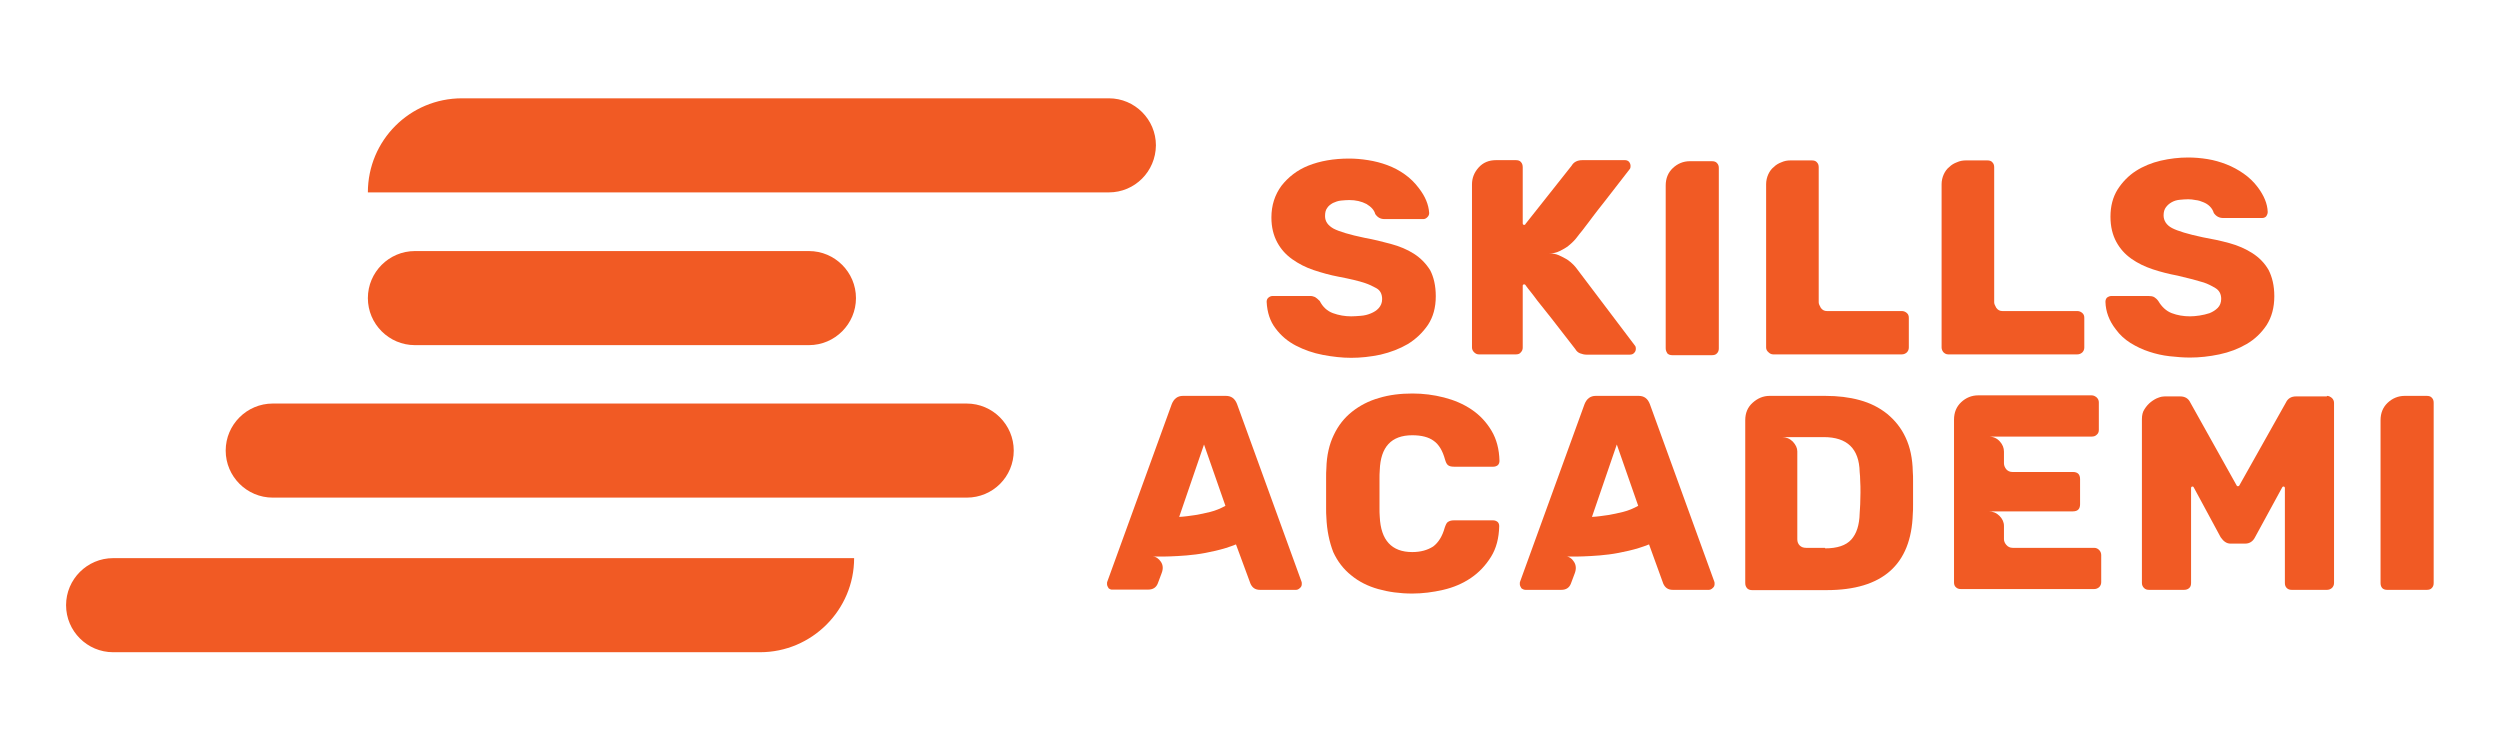 <?xml version="1.0" encoding="utf-8"?>
<!-- Generator: Adobe Illustrator 24.3.0, SVG Export Plug-In . SVG Version: 6.00 Build 0)  -->
<svg version="1.1" id="Layer_1" xmlns="http://www.w3.org/2000/svg" xmlns:xlink="http://www.w3.org/1999/xlink" x="0px" y="0px"
	 viewBox="0 0 946 284" style="enable-background:new 0 0 946 284;" xml:space="preserve">
<style type="text/css">
	.st0{fill:#F15A24;}
</style>
<path class="st0" d="M419.6,72.8H139.2l0,0c0-19.7,15.9-35.6,35.6-35.6h244.8c9.8,0,17.8,8,17.8,17.8l0,0
	C437.3,64.9,429.4,72.8,419.6,72.8z"/>
<path class="st0" d="M365.8,188.3H103.2c-9.8,0-17.8-8-17.8-17.8l0,0c0-9.8,8-17.8,17.8-17.8h262.6c9.8,0,17.8,8,17.8,17.8l0,0
	C383.6,180.4,375.7,188.3,365.8,188.3z"/>
<path class="st0" d="M287.6,246.8H42.8c-9.8,0-17.8-8-17.8-17.8l0,0c0-9.8,8-17.8,17.8-17.8h280.4l0,0
	C323.2,230.8,307.2,246.8,287.6,246.8z"/>
<path class="st0" d="M306.1,130.6H157c-9.8,0-17.8-8-17.8-17.8l0,0c0-9.8,8-17.8,17.8-17.8h149.1c9.8,0,17.8,8,17.8,17.8l0,0
	C323.9,122.6,315.9,130.6,306.1,130.6z"/>
<g>
	<g>
		<path class="st0" d="M543.3,112.1c0,4.3-1,7.9-3,10.9c-2,2.9-4.5,5.3-7.6,7.2c-3.1,1.8-6.5,3.1-10.3,4c-3.8,0.8-7.5,1.2-11.1,1.2
			c-3.4,0-7-0.4-10.7-1.1c-3.7-0.7-7.1-1.9-10.2-3.5s-5.7-3.8-7.7-6.5c-2.1-2.7-3.2-6.1-3.4-10.1c0-0.6,0.2-1.2,0.7-1.6
			s1-0.6,1.6-0.6h14c0.4,0,0.8,0,1.1,0.1c0.3,0.1,0.6,0.2,0.9,0.3c0.5,0.3,1.1,0.8,1.8,1.5c1.1,2.2,2.8,3.8,5,4.6
			c2.2,0.8,4.5,1.2,6.9,1.2c1.1,0,2.3-0.1,3.6-0.2c1.4-0.1,2.6-0.4,3.8-0.9s2.2-1.1,3-2s1.3-2,1.3-3.4c0-1.9-0.7-3.3-2.1-4.1
			c-1.4-0.8-2.9-1.5-4.4-2c-1.2-0.4-2.6-0.8-4.3-1.2c-1.7-0.4-3.6-0.8-5.7-1.2c-3.2-0.6-6.4-1.5-9.4-2.5s-5.7-2.4-8.1-4.1
			s-4.3-3.8-5.7-6.4c-1.4-2.6-2.2-5.7-2.2-9.4c0-4.6,1.3-8.6,3.8-12c2.6-3.3,5.9-5.9,10.1-7.6c4.5-1.8,9.7-2.7,15.5-2.7
			c2.3,0,4.7,0.2,7.2,0.6c2.5,0.4,4.9,1,7.3,1.9c2.4,0.9,4.5,2,6.6,3.5c2,1.4,3.8,3.2,5.3,5.2c2.4,3.1,3.7,6.2,3.9,9.4
			c0,0.6-0.2,1.1-0.7,1.6s-1,0.7-1.5,0.7h-14.7c-1.5,0-2.6-0.6-3.5-1.9c-0.4-1.5-1.5-2.7-3.3-3.8c-1.9-1-4.1-1.5-6.5-1.5
			c-1.1,0-2.1,0.1-3.2,0.2s-2.1,0.5-3,0.9c-0.9,0.5-1.7,1.1-2.2,1.9c-0.6,0.8-0.8,1.8-0.8,3.1c0,2,1.1,3.5,3.2,4.7
			c2.1,1.1,6,2.3,11.8,3.5c3.3,0.6,6.6,1.4,9.9,2.3c3.3,0.9,6.2,2.1,8.7,3.7s4.6,3.7,6.2,6.3C542.5,104.8,543.3,108.1,543.3,112.1z"
			/>
		<path class="st0" d="M586.3,95.9c1.3,0,2.5,0.2,3.6,0.7s2.1,1,3.1,1.6c0.9,0.6,1.7,1.3,2.3,1.9s1,1.1,1.3,1.5l22,29.1
			c0.3,0.3,0.4,0.7,0.4,1.3s-0.2,1.1-0.6,1.5c-0.4,0.5-1,0.7-1.7,0.7h-16.4c-0.8,0-1.6-0.2-2.4-0.5c-0.8-0.3-1.4-0.9-1.8-1.6
			c-3.3-4.3-6.3-8.1-9-11.6c-1.6-2-2.9-3.7-3.9-4.9c-1-1.2-1.9-2.4-2.7-3.5s-1.6-2-2.2-2.8c-0.6-0.8-1-1.3-1.1-1.5
			c-0.1-0.1-0.2-0.2-0.4-0.2c-0.4,0-0.6,0.2-0.6,0.5v23.4c0,0.7-0.2,1.3-0.7,1.8c-0.4,0.6-1.1,0.8-1.9,0.8h-14
			c-0.7,0-1.3-0.3-1.8-0.8s-0.8-1.1-0.8-1.8V69.8c0-2.4,0.8-4.5,2.5-6.4s3.9-2.8,6.6-2.8h7.5c0.8,0,1.5,0.2,1.9,0.7
			c0.5,0.5,0.7,1.2,0.7,2v21.2c0,0.4,0.2,0.6,0.6,0.6c0.2,0,0.4-0.1,0.4-0.3l17.5-22.1c0.8-1.4,2.2-2.1,4.1-2.1h16.1
			c0.6,0,1.1,0.2,1.5,0.6c0.4,0.5,0.6,1,0.6,1.6s-0.1,1-0.4,1.3c-3.6,4.6-6.8,8.8-9.7,12.5c-1.8,2.2-3.1,4-4.2,5.4
			c-1,1.3-1.9,2.6-2.8,3.7c-0.8,1.1-1.6,2.1-2.2,2.8c-0.6,0.8-0.9,1.2-1,1.3c-0.1,0.2-0.5,0.6-1.1,1.3c-0.6,0.6-1.3,1.3-2.2,2
			s-2,1.3-3.2,1.9C589,95.6,587.7,95.9,586.3,95.9z"/>
		<path class="st0" d="M630.3,131.8V70.2c0-2.7,0.9-4.9,2.7-6.6c1.8-1.7,4-2.6,6.4-2.6h8.4c0.8,0,1.5,0.2,1.9,0.7
			c0.5,0.5,0.7,1.1,0.7,1.9v68.2c0,0.8-0.2,1.4-0.7,1.9c-0.4,0.5-1.1,0.7-1.9,0.7h-15c-0.8,0-1.4-0.2-1.9-0.7
			C630.6,133.2,630.3,132.6,630.3,131.8z"/>
		<path class="st0" d="M668.3,131.5V69.7c0-1.3,0.3-2.6,0.8-3.7s1.2-2.1,2.1-2.8c0.8-0.8,1.8-1.4,2.9-1.8c1.1-0.5,2.2-0.7,3.4-0.7
			h8.1c0.8,0,1.5,0.2,1.9,0.7c0.5,0.5,0.7,1.1,0.7,1.9v51.1c0,0.6,0.3,1.2,0.8,2.1c0.6,0.8,1.3,1.2,2.3,1.2h28.3
			c0.7,0,1.3,0.2,1.9,0.7c0.6,0.5,0.8,1.1,0.8,1.9v11.2c0,0.8-0.3,1.4-0.8,1.9c-0.6,0.5-1.2,0.7-1.9,0.7H671c-0.7,0-1.3-0.3-1.8-0.8
			C668.6,132.8,668.3,132.2,668.3,131.5z"/>
		<path class="st0" d="M734.7,131.5V69.7c0-1.3,0.3-2.6,0.8-3.7s1.2-2.1,2.1-2.8c0.8-0.8,1.8-1.4,2.9-1.8c1.1-0.5,2.2-0.7,3.4-0.7
			h8.1c0.8,0,1.5,0.2,1.9,0.7c0.5,0.5,0.7,1.1,0.7,1.9v51.1c0,0.6,0.3,1.2,0.8,2.1c0.6,0.8,1.3,1.2,2.3,1.2H786
			c0.7,0,1.3,0.2,1.9,0.7c0.6,0.5,0.8,1.1,0.8,1.9v11.2c0,0.8-0.3,1.4-0.8,1.9c-0.6,0.5-1.2,0.7-1.9,0.7h-48.8
			c-0.7,0-1.3-0.3-1.8-0.8C735,132.8,734.7,132.2,734.7,131.5z"/>
		<path class="st0" d="M860.6,112.1c0,4.3-1,7.9-2.9,10.9c-2,3-4.5,5.4-7.6,7.2s-6.5,3.1-10.3,3.9c-3.8,0.8-7.5,1.2-11.1,1.2
			c-2.5,0-5-0.2-7.7-0.5s-5.3-0.9-7.7-1.7c-2.5-0.8-4.8-1.9-7.1-3.3c-2.2-1.4-4.1-3.1-5.6-5.2c-2.5-3.2-3.8-6.7-3.9-10.4
			c0-0.6,0.2-1.2,0.6-1.6c0.6-0.4,1.1-0.6,1.7-0.6h13.9c0.9,0,1.6,0.1,2.2,0.4c0.5,0.3,1.1,0.8,1.6,1.5c1.3,2.2,3,3.8,5.1,4.6
			c2.1,0.8,4.4,1.2,6.9,1.2c1.1,0,2.2-0.1,3.6-0.3c1.3-0.2,2.6-0.5,3.8-0.9c1.2-0.5,2.2-1.1,3.1-2c0.8-0.8,1.3-2,1.3-3.4
			c0-1.8-0.7-3.2-2.2-4.1s-2.9-1.6-4.4-2.1c-1.1-0.3-2.5-0.7-4.2-1.2c-1.7-0.4-3.6-0.9-5.7-1.4c-3.2-0.6-6.4-1.4-9.4-2.4
			s-5.7-2.3-8.1-4c-2.4-1.7-4.3-3.8-5.7-6.4s-2.2-5.7-2.2-9.5c0-4,0.9-7.4,2.7-10.3c1.8-2.8,4.1-5.2,6.9-7c2.8-1.8,6-3.1,9.4-3.9
			c3.5-0.8,6.9-1.2,10.4-1.2c2.4,0,4.8,0.2,7.3,0.6c2.5,0.4,4.9,1.1,7.2,2s4.5,2.1,6.5,3.5s3.8,3.1,5.3,5.1c2.4,3.2,3.7,6.3,3.8,9.4
			c0,0.6-0.2,1.1-0.6,1.7c-0.4,0.4-0.9,0.6-1.6,0.6h-14.6c-1.5,0-2.7-0.6-3.6-1.9c-0.3-1-0.8-1.8-1.5-2.5s-1.5-1.2-2.5-1.6
			c-0.9-0.4-1.9-0.7-2.9-0.8c-1-0.2-1.9-0.3-2.8-0.3c-1.1,0-2.1,0.1-3.2,0.2c-1.1,0.1-2.1,0.4-3,0.9s-1.6,1.1-2.2,1.9
			c-0.6,0.8-0.9,1.8-0.9,3.1c0,2,1.1,3.7,3.2,4.8c2.1,1.1,6,2.3,11.7,3.5c3.4,0.6,6.7,1.3,10,2.2c3.3,0.9,6.2,2.2,8.7,3.8
			c2.5,1.6,4.6,3.7,6.1,6.3C859.8,104.8,860.6,108.1,860.6,112.1z"/>
	</g>
	<g>
		<path class="st0" d="M419.5,222.6c-0.4-0.6-0.6-1.1-0.6-1.6s0-0.8,0.1-0.9l24.4-67.2c0.8-2,2.2-3.1,4.2-3.1h16.3
			c2,0,3.4,1,4.2,3.1l24.4,67.2c0.1,0.1,0.1,0.5,0.1,0.9c0,0.6-0.2,1.1-0.7,1.5c-0.5,0.5-1,0.7-1.5,0.7h-13.6
			c-1.8,0-2.9-0.8-3.6-2.3l-5.5-14.9c-2.5,1-5.1,1.8-7.7,2.4c-2.6,0.6-5.1,1.1-7.5,1.4c-2.4,0.3-4.7,0.5-6.8,0.6
			c-2.1,0.1-3.9,0.2-5.5,0.2c-1,0-1.8,0-2.5,0s-1.2,0-1.5-0.1c1.3,0.2,2.3,0.9,3.1,2.1c0.8,1.2,0.9,2.6,0.3,4.2l-1.5,4
			c-0.6,1.5-1.8,2.3-3.6,2.3H421C420.6,223.2,420,223,419.5,222.6z M446.2,195.6c2-0.1,4-0.4,6.1-0.7c1.8-0.3,3.7-0.7,5.7-1.2
			s3.9-1.3,5.7-2.3l-8.1-23.2L446.2,195.6z"/>
		<path class="st0" d="M501.9,195.8c-0.1-1-0.1-2.2-0.1-3.7s0-3.3,0-5.4c0-2.2,0-4.1,0-5.7c0-1.5,0-2.8,0.1-3.8
			c0.1-4.8,1.1-9.1,2.8-12.6c1.7-3.6,4-6.5,6.9-8.8c2.9-2.3,6.3-4.1,10.2-5.2c3.9-1.2,8.2-1.7,12.7-1.7c4,0,8,0.5,11.9,1.5
			s7.4,2.5,10.5,4.6s5.6,4.8,7.5,8s2.9,7,3,11.4c0,0.6-0.2,1.2-0.6,1.6c-0.5,0.4-1.1,0.6-1.7,0.6h-14.9c-1.1,0-1.8-0.2-2.3-0.6
			c-0.5-0.4-0.8-1.1-1.1-2.1c-0.9-3.3-2.3-5.7-4.3-7.1c-1.9-1.4-4.6-2.1-8.1-2.1c-7.9,0-12,4.4-12.3,13.2c-0.1,1-0.1,2.2-0.1,3.6
			c0,1.4,0,3.1,0,5.2c0,2,0,3.7,0,5.2s0,2.7,0.1,3.7c0.4,8.8,4.5,13.3,12.3,13.3c3.1,0,5.7-0.7,7.9-2.1c2-1.5,3.5-3.9,4.4-7.2
			c0.4-1.1,0.7-1.8,1.2-2.1c0.6-0.4,1.3-0.6,2.2-0.6H565c0.6,0,1.2,0.2,1.7,0.6c0.4,0.4,0.6,0.9,0.6,1.6c-0.1,4.5-1.1,8.4-3.1,11.6
			c-2,3.2-4.5,5.9-7.6,8s-6.6,3.6-10.5,4.5s-7.8,1.4-11.7,1.4c-4.7,0-9-0.6-12.9-1.7c-3.9-1.1-7.3-2.8-10.2-5.2
			c-2.9-2.3-5.2-5.3-6.8-8.8C503,205,502.1,200.7,501.9,195.8z"/>
		<path class="st0" d="M575.7,222.6c-0.4-0.6-0.6-1.1-0.6-1.6s0-0.8,0.1-0.9l24.4-67.2c0.8-2,2.2-3.1,4.2-3.1h16.3
			c2,0,3.4,1,4.2,3.1l24.4,67.2c0.1,0.1,0.1,0.5,0.1,0.9c0,0.6-0.2,1.1-0.7,1.5c-0.5,0.5-1,0.7-1.5,0.7H633c-1.8,0-2.9-0.8-3.6-2.3
			L624,206c-2.5,1-5.1,1.8-7.7,2.4c-2.6,0.6-5.1,1.1-7.5,1.4c-2.4,0.3-4.7,0.5-6.8,0.6s-3.9,0.2-5.5,0.2c-1,0-1.8,0-2.5,0
			s-1.2,0-1.6-0.1c1.3,0.1,2.4,0.8,3.2,2.1c0.8,1.2,0.9,2.7,0.3,4.3l-1.5,4c-0.6,1.5-1.8,2.3-3.6,2.3h-13.6
			C576.8,223.2,576.2,223,575.7,222.6z M602.4,195.6c2-0.1,4-0.4,6.1-0.7c1.8-0.3,3.7-0.7,5.7-1.2s3.9-1.3,5.7-2.3l-8.1-23.2
			L602.4,195.6z"/>
		<path class="st0" d="M660.4,220.6V159c0-2.7,0.9-4.9,2.8-6.6c1.9-1.7,4-2.6,6.4-2.6h21.1c4.7,0,9,0.5,13,1.6s7.4,2.8,10.4,5.2
			c2.9,2.4,5.3,5.3,7,9c1.7,3.6,2.6,7.9,2.7,12.9c0.1,1,0.1,2.2,0.1,3.5c0,1.4,0,2.9,0,4.6c0,1.6,0,3.1,0,4.4c0,1.3,0,2.5-0.1,3.5
			c-0.6,19.2-11.5,28.8-32.6,28.8H663c-0.8,0-1.4-0.2-1.9-0.7C660.6,222,660.4,221.4,660.4,220.6z M690.6,207.5
			c4.6,0,7.9-1.1,9.9-3.3s3.1-5.5,3.2-10c0.1-1,0.1-2.1,0.2-3.4c0-1.3,0.1-2.8,0.1-4.4c0-1.6,0-3.1-0.1-4.4c0-1.3-0.1-2.4-0.2-3.4
			c-0.2-8.8-4.7-13.2-13.6-13.2h-15.8c1.6,0,3,0.6,4.1,1.7c1.1,1.2,1.7,2.4,1.7,3.7v33.3c0,0.9,0.3,1.7,0.9,2.3s1.4,0.9,2.4,0.9h7.2
			V207.5z"/>
		<path class="st0" d="M739.4,220.4v-61.6c0-2.7,0.9-4.9,2.7-6.6c1.8-1.7,4-2.6,6.4-2.6h43c0.7,0,1.3,0.3,1.9,0.8
			c0.6,0.6,0.8,1.2,0.8,1.9v10.4c0,0.8-0.3,1.4-0.8,1.8c-0.5,0.5-1.1,0.7-1.9,0.7h-39c1.7,0,3.1,0.6,4.2,1.8
			c1.1,1.2,1.6,2.5,1.6,3.9v4.4c0,0.8,0.3,1.5,0.8,2.2c0.6,0.7,1.4,1.1,2.4,1.1h22.9c1.8,0,2.7,0.9,2.7,2.7v9.5
			c0,1.8-0.9,2.7-2.7,2.7h-31.9c1.6,0,3,0.6,4.1,1.7c1.1,1.1,1.7,2.4,1.7,3.8v5c0,0.8,0.3,1.5,0.9,2.2c0.6,0.7,1.4,1.1,2.4,1.1h30.8
			c0.8,0,1.4,0.3,1.9,0.8s0.8,1.2,0.8,1.9v10.3c0,0.8-0.3,1.4-0.8,1.9c-0.6,0.5-1.2,0.7-1.9,0.7H742c-0.8,0-1.4-0.2-1.9-0.7
			C739.6,221.8,739.4,221.1,739.4,220.4z"/>
		<path class="st0" d="M880.5,149.8c0.7,0,1.3,0.3,1.9,0.8c0.6,0.6,0.8,1.2,0.8,1.9v68.1c0,0.8-0.3,1.4-0.8,1.9
			c-0.6,0.5-1.2,0.7-1.9,0.7h-13.3c-0.8,0-1.4-0.2-1.9-0.7s-0.7-1.1-0.7-1.9v-35.9c0-0.4-0.2-0.6-0.6-0.6c-0.1,0-0.3,0.1-0.4,0.3
			l-10.3,18.9c-0.8,1.6-2.1,2.4-3.7,2.4H844c-1.4,0-2.6-0.8-3.7-2.4l-10.2-18.9c-0.1-0.2-0.2-0.3-0.4-0.3c-0.4,0-0.6,0.2-0.6,0.6
			v35.9c0,0.8-0.2,1.5-0.7,1.9c-0.5,0.5-1.2,0.7-2,0.7h-13.2c-0.8,0-1.4-0.2-1.9-0.7s-0.8-1.1-0.8-1.9v-62c0-1.5,0.3-2.8,1-3.8
			c0.7-1.1,1.5-2,2.4-2.7s1.9-1.3,2.8-1.6c1-0.4,1.8-0.5,2.4-0.5h5.9c1.8,0,3.1,0.8,3.8,2.3l17.6,31.5c0.1,0.1,0.3,0.2,0.4,0.2
			c0.2,0,0.4-0.1,0.5-0.2l17.7-31.5c0.7-1.5,2-2.3,3.8-2.3h11.7V149.8z"/>
		<path class="st0" d="M900.8,220.6V159c0-2.7,0.9-4.9,2.7-6.6c1.8-1.7,4-2.6,6.4-2.6h8.4c0.8,0,1.5,0.2,1.9,0.7
			c0.5,0.5,0.7,1.1,0.7,1.9v68.2c0,0.8-0.2,1.4-0.7,1.9c-0.4,0.5-1.1,0.7-1.9,0.7h-15c-0.8,0-1.4-0.2-1.9-0.7
			C901,222,900.8,221.4,900.8,220.6z"/>
	</g>
</g>
</svg>
